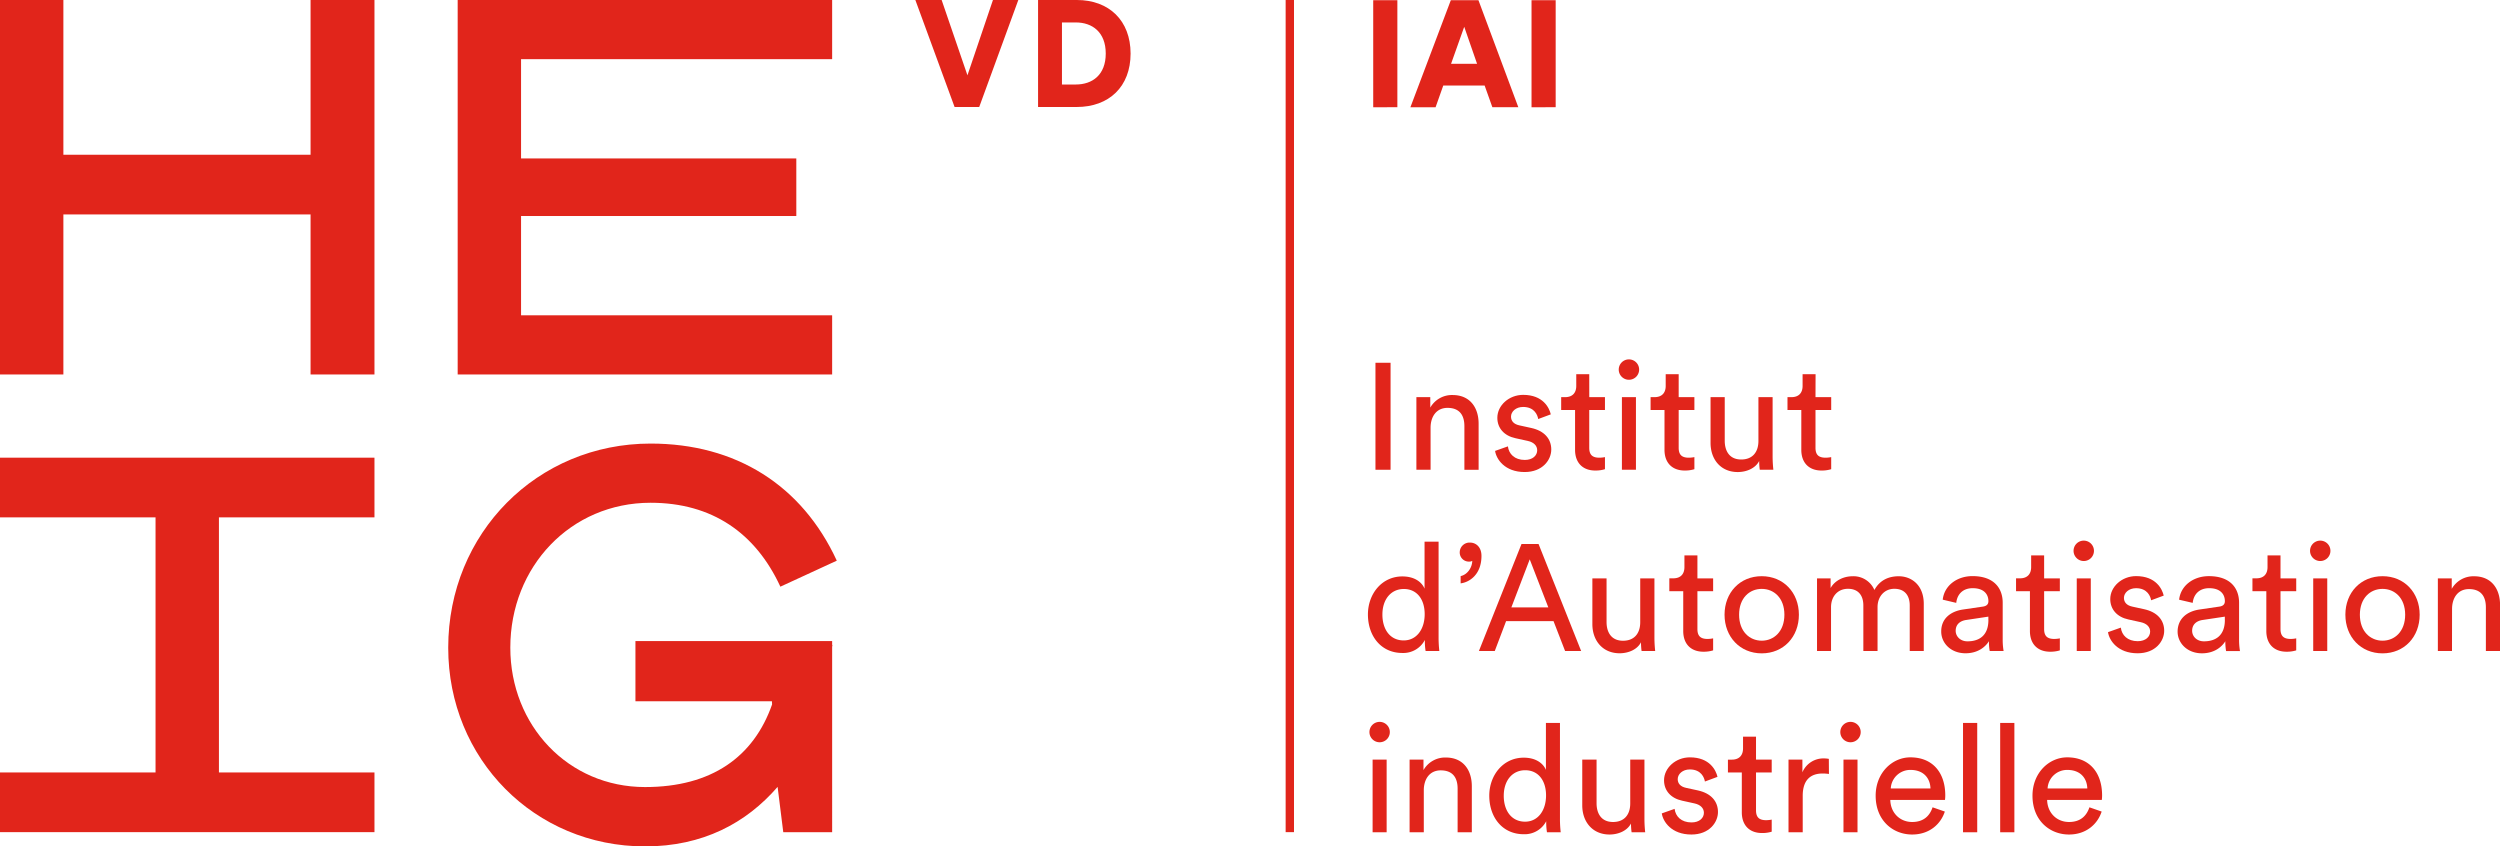 <svg xmlns="http://www.w3.org/2000/svg" viewBox="0 0 1191.62 403.4"><defs><style>.cls-1{fill:#e1251b;}</style></defs><g id="Layer_2" data-name="Layer 2"><g id="Calque_1" data-name="Calque 1"><path class="cls-1" d="M654.54,51.13V.1h11.51v51Z"/><path class="cls-1" d="M707.65,40.77H687.93l-3.67,10.36h-12L691.53.1H704.7l19,51H711.33Zm-16-10.37h12.39l-6.12-17.63Z"/><path class="cls-1" d="M730,51.13V.1h11.51v51Z"/><path class="cls-1" d="M655.61,223.91v-51h7.2v51Z"/><path class="cls-1" d="M681.89,223.91h-6.77V189.29h6.62v5a11.86,11.86,0,0,1,10.65-6c8.28,0,12.39,6,12.39,13.68v21.95H698v-20.8c0-4.82-2-8.71-8.06-8.71-5.33,0-8.06,4.25-8.06,9.5Z"/><path class="cls-1" d="M718.74,212.76c.43,3.6,3.17,6.47,8.06,6.47,3.81,0,5.9-2.15,5.9-4.6,0-2.16-1.58-3.82-4.46-4.46l-5.9-1.3c-5.4-1.15-8.64-4.82-8.64-9.72,0-5.9,5.54-10.94,12.31-10.94,9.5,0,12.45,6.19,13.17,9.29l-6,2.23c-.29-1.8-1.73-5.76-7.2-5.76-3.46,0-5.76,2.23-5.76,4.61,0,2.08,1.3,3.6,4,4.17l5.61,1.23c6.26,1.36,9.58,5.18,9.58,10.29,0,4.89-4.11,10.72-12.67,10.72-9.5,0-13.53-6.12-14.11-10.07Z"/><path class="cls-1" d="M757.53,189.29H765v6.12h-7.49v18c0,3.17,1.3,4.75,4.83,4.75a14.1,14.1,0,0,0,2.66-.28v5.76a15.1,15.1,0,0,1-4.61.64c-5.9,0-9.64-3.6-9.64-9.86v-19h-6.62v-6.12H746c3.74,0,5.32-2.3,5.32-5.32v-5.62h6.19Z"/><path class="cls-1" d="M776.39,171.3a4.86,4.86,0,1,1-4.82,4.89A4.85,4.85,0,0,1,776.39,171.3Zm-3.31,52.61V189.29h6.69v34.62Z"/><path class="cls-1" d="M800.14,189.29h7.49v6.12h-7.49v18c0,3.17,1.3,4.75,4.83,4.75a14.1,14.1,0,0,0,2.66-.28v5.76a15.16,15.16,0,0,1-4.61.64c-5.9,0-9.64-3.6-9.64-9.86v-19h-6.63v-6.12h1.88c3.74,0,5.32-2.3,5.32-5.32v-5.62h6.19Z"/><path class="cls-1" d="M828.28,225c-8.06,0-12.95-6-12.95-13.89V189.29h6.76v20.8c0,4.75,2.16,8.93,7.85,8.93,5.47,0,8.21-3.6,8.21-8.85V189.29h6.76v28.22a59.15,59.15,0,0,0,.36,6.4h-6.48a31.39,31.39,0,0,1-.28-4.17C836.63,223.34,832.32,225,828.28,225Z"/><path class="cls-1" d="M865.35,189.29h7.49v6.12h-7.49v18c0,3.17,1.3,4.75,4.82,4.75a14.12,14.12,0,0,0,2.67-.28v5.76a15.16,15.16,0,0,1-4.61.64c-5.9,0-9.64-3.6-9.64-9.86v-19H852v-6.12h1.88c3.74,0,5.32-2.3,5.32-5.32v-5.62h6.19Z"/><path class="cls-1" d="M679.15,305.05a11.58,11.58,0,0,1-10.72,6.19c-10.15,0-16.41-8.06-16.41-18.36,0-9.78,6.62-18.13,16.41-18.13,6.12,0,9.43,3,10.58,5.83V258.19h6.69V303.9a55,55,0,0,0,.36,6.4h-6.55a29.44,29.44,0,0,1-.36-4.68Zm-10.08.21c6.19,0,10-5.39,10-12.52s-3.74-12-9.93-12-10.22,5-10.22,12.16S662.6,305.26,669.07,305.26Z"/><path class="cls-1" d="M700.67,258.62c2.88,0,5.47,2.16,5.47,6.34,0,8.92-5.76,12.59-9.93,13.1V274.6c3.24-.72,5.47-4,5.54-7.27a2.64,2.64,0,0,1-1.44.36,4.36,4.36,0,0,1-4.53-4.6A4.69,4.69,0,0,1,700.67,258.62Z"/><path class="cls-1" d="M740.48,296.05h-22.6l-5.4,14.25h-7.56l20.3-51h8.13l20.3,51H746Zm-20.09-6.55H738l-8.86-22.89Z"/><path class="cls-1" d="M772,311.38c-8.06,0-13-6-13-13.89V275.68h6.76v20.8c0,4.75,2.16,8.93,7.85,8.93,5.47,0,8.2-3.6,8.2-8.85V275.68h6.77V303.9a59.15,59.15,0,0,0,.36,6.4h-6.48a31.15,31.15,0,0,1-.29-4.17C780.35,309.73,776,311.38,772,311.38Z"/><path class="cls-1" d="M809.07,275.68h7.49v6.12h-7.49v18c0,3.17,1.3,4.75,4.82,4.75a14.12,14.12,0,0,0,2.67-.28V310a15.16,15.16,0,0,1-4.61.64c-5.9,0-9.64-3.6-9.64-9.86v-19h-6.63v-6.12h1.87c3.75,0,5.33-2.3,5.33-5.32v-5.62h6.19Z"/><path class="cls-1" d="M857.44,293c0,10.58-7.34,18.42-17.71,18.42S822,303.54,822,293s7.34-18.36,17.7-18.36S857.44,282.45,857.44,293Zm-6.91,0c0-8-5-12.31-10.8-12.31S828.94,285,828.94,293s5,12.38,10.79,12.38S850.53,301,850.53,293Z"/><path class="cls-1" d="M866.08,310.3V275.68h6.47v4.61c2.16-3.82,6.48-5.62,10.51-5.62a10.82,10.82,0,0,1,10.37,6.55c2.73-5,7.2-6.55,11.59-6.55,6,0,11.94,4.11,11.94,13.18V310.3h-6.69V288.57c0-4.54-2.23-7.92-7.34-7.92-4.75,0-8,3.74-8,8.71V310.3h-6.77V288.57c0-4.47-2.16-7.92-7.34-7.92-4.82,0-8.06,3.6-8.06,8.78V310.3Z"/><path class="cls-1" d="M935.75,290.51l9.36-1.37c2.08-.29,2.66-1.37,2.66-2.59,0-3.38-2.23-6.19-7.49-6.19-4.75,0-7.41,2.95-7.84,7L926,285.83c.72-6.62,6.69-11.23,14.18-11.23,10.36,0,14.4,5.9,14.4,12.67v17.35a31.91,31.91,0,0,0,.43,5.68h-6.62a24.75,24.75,0,0,1-.36-4.68c-1.52,2.45-5,5.76-11.16,5.76-7.05,0-11.59-4.89-11.59-10.36C925.24,294.83,929.78,291.37,935.75,290.51Zm12,5v-1.59l-10.58,1.59c-2.88.43-5,2.08-5,5.18,0,2.59,2.16,5,5.61,5C943.31,305.7,947.77,303,947.77,295.48Z"/><path class="cls-1" d="M974.33,275.68h7.49v6.12h-7.49v18c0,3.17,1.29,4.75,4.82,4.75a14.12,14.12,0,0,0,2.67-.28V310a15.16,15.16,0,0,1-4.61.64c-5.9,0-9.65-3.6-9.65-9.86v-19h-6.62v-6.12h1.87c3.75,0,5.33-2.3,5.33-5.32v-5.62h6.19Z"/><path class="cls-1" d="M993.19,257.69a4.86,4.86,0,1,1-4.83,4.89A4.85,4.85,0,0,1,993.19,257.69Zm-3.31,52.61V275.68h6.69V310.3Z"/><path class="cls-1" d="M1010.89,299.15c.43,3.6,3.17,6.47,8.06,6.47,3.82,0,5.91-2.15,5.91-4.6,0-2.16-1.59-3.82-4.47-4.46l-5.9-1.3c-5.4-1.15-8.64-4.82-8.64-9.72,0-5.9,5.55-10.94,12.31-10.94,9.5,0,12.45,6.19,13.17,9.29l-6,2.23c-.29-1.8-1.73-5.76-7.2-5.76-3.45,0-5.76,2.23-5.76,4.61,0,2.08,1.3,3.6,4,4.17l5.62,1.23c6.26,1.36,9.57,5.18,9.57,10.29,0,4.89-4.1,10.72-12.67,10.72-9.5,0-13.53-6.12-14.11-10.07Z"/><path class="cls-1" d="M1048.46,290.51l9.36-1.37c2.09-.29,2.66-1.37,2.66-2.59,0-3.38-2.23-6.19-7.48-6.19-4.75,0-7.42,2.95-7.85,7l-6.48-1.51c.72-6.62,6.7-11.23,14.18-11.23,10.37,0,14.4,5.9,14.4,12.67v17.35a33,33,0,0,0,.43,5.68h-6.62a25.67,25.67,0,0,1-.36-4.68c-1.51,2.45-5,5.76-11.16,5.76-7,0-11.59-4.89-11.59-10.36C1038,294.83,1042.49,291.37,1048.46,290.51Zm12,5v-1.59l-10.58,1.59c-2.88.43-5,2.08-5,5.18,0,2.59,2.16,5,5.62,5C1056,305.7,1060.48,303,1060.48,295.48Z"/><path class="cls-1" d="M1087,275.68h7.49v6.12H1087v18c0,3.17,1.3,4.75,4.83,4.75a14.1,14.1,0,0,0,2.66-.28V310a15.1,15.1,0,0,1-4.61.64c-5.9,0-9.64-3.6-9.64-9.86v-19h-6.62v-6.12h1.87c3.74,0,5.32-2.3,5.32-5.32v-5.62H1087Z"/><path class="cls-1" d="M1105.9,257.69a4.86,4.86,0,1,1-4.82,4.89A4.85,4.85,0,0,1,1105.9,257.69Zm-3.31,52.61V275.68h6.69V310.3Z"/><path class="cls-1" d="M1153.33,293c0,10.58-7.34,18.42-17.7,18.42s-17.71-7.84-17.71-18.42,7.34-18.36,17.71-18.36S1153.33,282.45,1153.33,293Zm-6.91,0c0-8-5-12.31-10.79-12.31s-10.8,4.32-10.8,12.31,5,12.38,10.8,12.38S1146.42,301,1146.42,293Z"/><path class="cls-1" d="M1168.74,310.3H1162V275.68h6.62v5a11.86,11.86,0,0,1,10.65-6c8.28,0,12.38,6,12.38,13.68V310.3h-6.76V289.5c0-4.82-2-8.71-8.06-8.71-5.33,0-8.06,4.25-8.06,9.5Z"/><path class="cls-1" d="M657.56,344.08a4.86,4.86,0,1,1-4.82,4.89A4.85,4.85,0,0,1,657.56,344.08Zm-3.31,52.61V362.07h6.69v34.62Z"/><path class="cls-1" d="M678.65,396.69h-6.77V362.07h6.62v5a11.87,11.87,0,0,1,10.66-6c8.27,0,12.38,6,12.38,13.68v21.95h-6.77v-20.8c0-4.82-2-8.71-8.06-8.71-5.33,0-8.06,4.25-8.06,9.5Z"/><path class="cls-1" d="M737,391.44a11.59,11.59,0,0,1-10.72,6.19c-10.15,0-16.42-8.06-16.42-18.36,0-9.78,6.63-18.13,16.42-18.13,6.11,0,9.43,3,10.58,5.83V344.58h6.69v45.71a55,55,0,0,0,.36,6.4h-6.55A29.44,29.44,0,0,1,737,392Zm-10.08.21c6.19,0,10-5.39,10-12.52s-3.74-12-9.93-12-10.23,5-10.23,12.16S720.47,391.65,726.94,391.65Z"/><path class="cls-1" d="M767.18,397.77c-8.06,0-13-6-13-13.89V362.07H761v20.8c0,4.75,2.16,8.93,7.84,8.93,5.47,0,8.21-3.6,8.21-8.85V362.07h6.77v28.22a56.64,56.64,0,0,0,.36,6.4h-6.48a29.55,29.55,0,0,1-.29-4.17C775.53,396.12,771.21,397.77,767.18,397.77Z"/><path class="cls-1" d="M798.2,385.54c.43,3.6,3.17,6.47,8.06,6.47,3.82,0,5.9-2.15,5.9-4.6,0-2.16-1.58-3.82-4.46-4.46l-5.9-1.3c-5.4-1.15-8.64-4.82-8.64-9.72,0-5.9,5.54-10.94,12.31-10.94,9.5,0,12.45,6.19,13.17,9.29l-6,2.23c-.29-1.8-1.73-5.76-7.2-5.76-3.45,0-5.76,2.23-5.76,4.61,0,2.08,1.3,3.6,4,4.17l5.62,1.22c6.26,1.37,9.57,5.19,9.57,10.3,0,4.89-4.1,10.72-12.67,10.72-9.5,0-13.53-6.12-14.11-10.07Z"/><path class="cls-1" d="M837,362.07h7.48v6.12H837v18c0,3.17,1.29,4.75,4.82,4.75a14,14,0,0,0,2.66-.28v5.76a15,15,0,0,1-4.61.64c-5.9,0-9.64-3.6-9.64-9.86v-19h-6.62v-6.12h1.87c3.74,0,5.33-2.3,5.33-5.32v-5.62H837Z"/><path class="cls-1" d="M871.76,368.91a21.84,21.84,0,0,0-3-.22c-5.69,0-9.5,3-9.5,10.66v17.34h-6.77V362.07h6.62v6.05a10.84,10.84,0,0,1,10.37-6.62,13.13,13.13,0,0,1,2.23.21Z"/><path class="cls-1" d="M882,344.08a4.86,4.86,0,1,1-4.82,4.89A4.85,4.85,0,0,1,882,344.08Zm-3.31,52.61V362.07h6.69v34.62Z"/><path class="cls-1" d="M927,386.83c-2,6.12-7.49,10.94-15.55,10.94-9.29,0-17.42-6.76-17.42-18.5,0-10.86,7.85-18.28,16.55-18.28,10.66,0,16.63,7.34,16.63,18.14a15.66,15.66,0,0,1-.14,2.16H901c.15,6.19,4.61,10.51,10.44,10.51,5.61,0,8.42-3.1,9.72-7Zm-6.84-11c-.15-5-3.39-8.85-9.5-8.85a9.31,9.31,0,0,0-9.43,8.85Z"/><path class="cls-1" d="M935.67,396.69V344.58h6.77v52.11Z"/><path class="cls-1" d="M953.38,396.69V344.58h6.77v52.11Z"/><path class="cls-1" d="M1001.75,386.83c-2,6.12-7.49,10.94-15.55,10.94-9.28,0-17.42-6.76-17.42-18.5,0-10.86,7.85-18.28,16.56-18.28,10.65,0,16.62,7.34,16.62,18.14a15.66,15.66,0,0,1-.14,2.16H975.76c.15,6.19,4.61,10.51,10.44,10.51,5.62,0,8.42-3.1,9.72-7Zm-6.84-11c-.14-5-3.38-8.85-9.5-8.85a9.31,9.31,0,0,0-9.43,8.85Z"/><path class="cls-1" d="M396.64,305.57H302.88v28.7h65.06l.07,1.5c-8.76,25-28.85,39.38-60.54,39.38-36.62,0-64.23-29.34-64.23-66.46,0-38.59,28.75-69.05,66.87-69.05,29.22,0,50,14.34,61.85,40l26.89-12.4c-16.62-36-48.13-55.81-88.74-55.81-54.1,0-96.47,42.74-96.47,97.3,0,53.11,41.21,94.71,93.83,94.71,27.46,0,48.19-11.08,63.17-28.37l2.7,21.61h23.3V308.29l.15-.89h-.15Z"/><polygon class="cls-1" points="396.64 150.29 248.36 150.29 248.36 102.96 379.56 102.96 379.56 75.52 248.36 75.52 248.36 28.2 396.64 28.2 396.64 0 218.15 0 218.15 178.49 396.64 178.49 396.64 150.29"/><polygon class="cls-1" points="148.03 73.76 30.21 73.76 30.21 0 0 0 0 178.49 30.21 178.49 30.21 102.21 148.03 102.21 148.03 178.49 178.49 178.49 178.49 0 148.03 0 148.03 73.76"/><polygon class="cls-1" points="104.35 368.19 104.35 246.6 178.49 246.6 178.49 218.15 0 218.15 0 246.6 74.14 246.6 74.14 368.19 0 368.19 0 396.64 178.49 396.64 178.49 368.19 104.35 368.19"/><path class="cls-1" d="M473.29,0h12.09L466.74,51H455L436.3,0h12.53l12.3,35.9Z"/><path class="cls-1" d="M494.79,51V0h18.49c15.33,0,25.61,9.79,25.61,25.55S528.61,51,513.21,51Zm18-10.72c7.85,0,14.26-4.54,14.26-14.75s-6.41-14.83-14.26-14.83h-6.61V40.3Z"/><rect class="cls-1" x="612.8" width="3.98" height="396.64"/></g></g></svg>